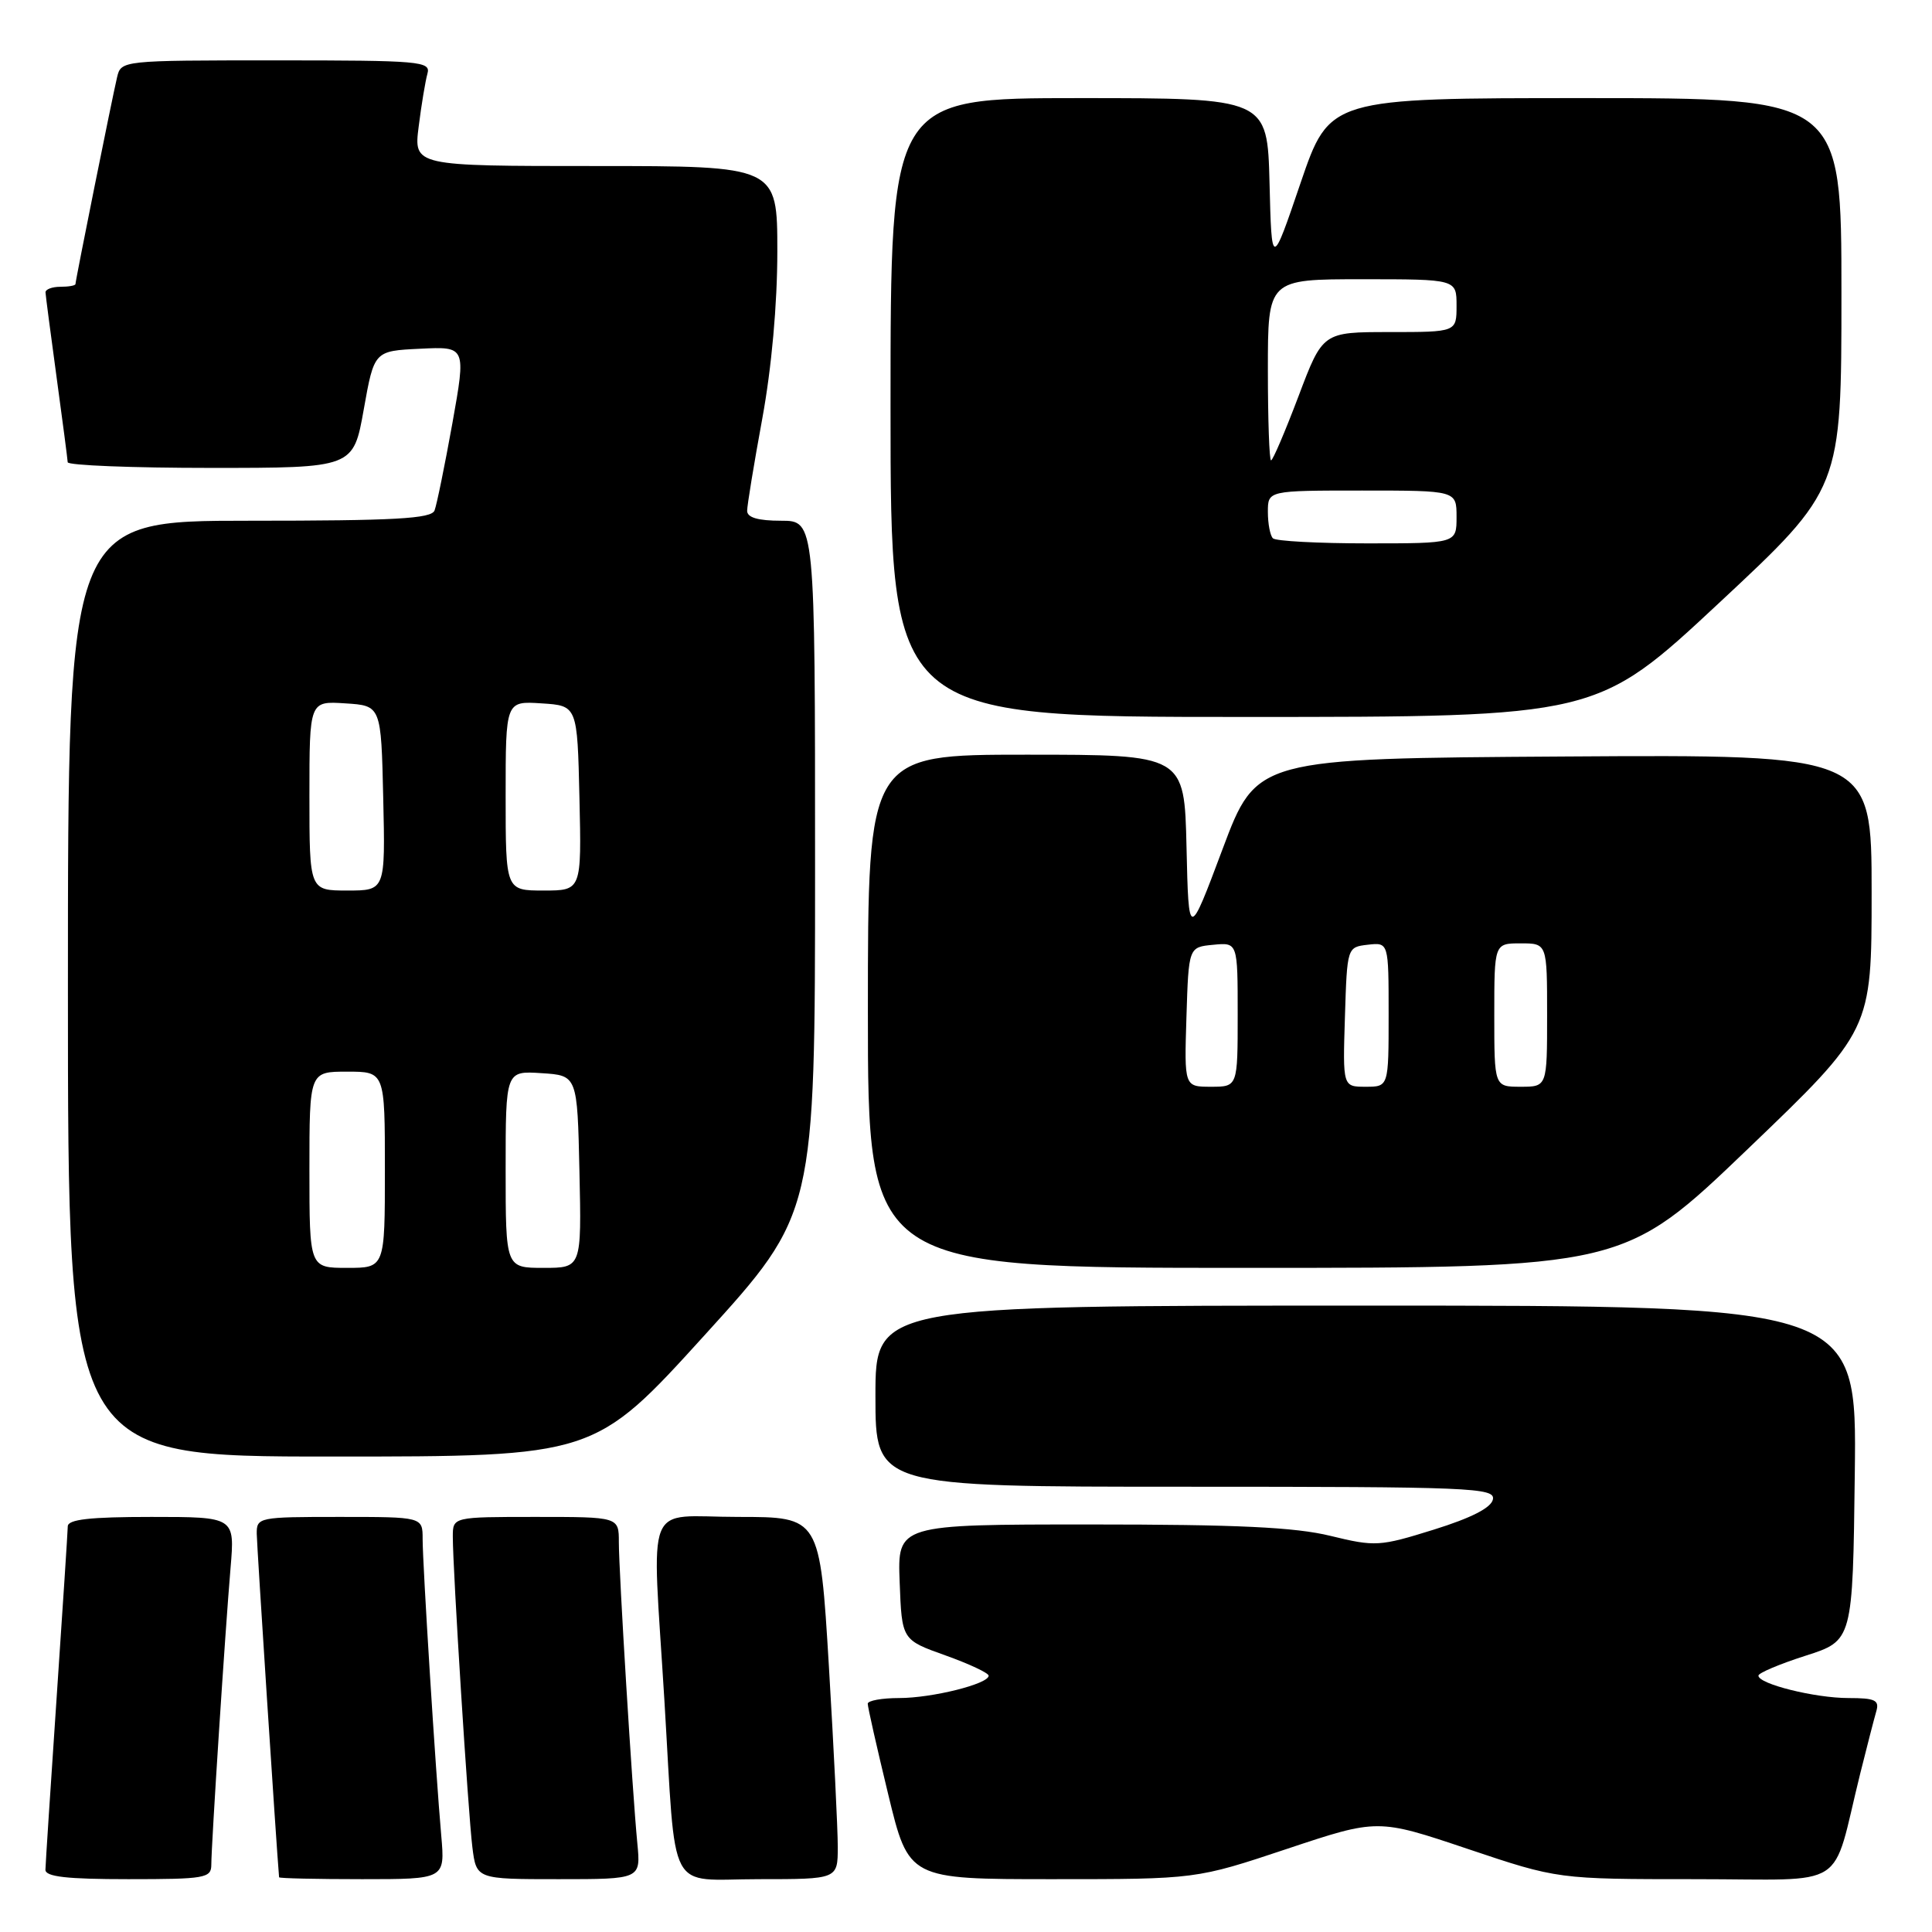 <?xml version="1.0" encoding="UTF-8" standalone="no"?>
<!DOCTYPE svg PUBLIC "-//W3C//DTD SVG 1.1//EN" "http://www.w3.org/Graphics/SVG/1.1/DTD/svg11.dtd" >
<svg xmlns="http://www.w3.org/2000/svg" xmlns:xlink="http://www.w3.org/1999/xlink" version="1.1" viewBox="0 0 256 256">
 <g >
 <path fill="currentColor"
d=" M 28.00 247.08 C 28.00 244.46 29.84 216.09 30.55 207.75 C 31.12 201.00 31.12 201.00 20.06 201.00 C 11.89 201.00 8.99 201.33 8.98 202.25 C 8.97 202.94 8.30 213.18 7.50 225.00 C 6.70 236.82 6.03 247.06 6.02 247.75 C 6.01 248.68 8.86 249.00 17.00 249.00 C 27.18 249.00 28.00 248.86 28.00 247.08 Z  M 58.47 243.25 C 57.72 234.77 56.00 207.30 56.00 203.92 C 56.00 201.00 56.00 201.00 45.00 201.00 C 34.25 201.00 34.00 201.05 34.02 203.25 C 34.04 204.82 36.61 244.48 36.98 248.75 C 36.99 248.89 41.94 249.00 47.98 249.00 C 58.97 249.00 58.97 249.00 58.47 243.25 Z  M 84.45 244.25 C 83.78 237.34 82.00 208.26 82.00 204.34 C 82.00 201.00 82.00 201.00 71.00 201.00 C 60.00 201.00 60.00 201.00 60.00 203.62 C 60.00 208.02 62.03 240.22 62.59 244.75 C 63.12 249.00 63.12 249.00 74.01 249.00 C 84.91 249.00 84.91 249.00 84.45 244.25 Z  M 111.01 244.75 C 111.01 242.41 110.48 231.61 109.83 220.75 C 108.64 201.00 108.64 201.00 97.82 201.00 C 85.20 201.00 86.38 198.05 88.04 225.37 C 89.63 251.63 88.24 249.00 100.55 249.00 C 111.00 249.00 111.00 249.00 111.01 244.75 Z  M 170.52 244.99 C 182.55 240.98 182.55 240.98 194.48 244.99 C 206.41 249.00 206.41 249.00 224.66 249.00 C 245.30 249.00 242.58 250.74 246.49 235.00 C 247.38 231.43 248.34 227.71 248.62 226.75 C 249.05 225.28 248.46 225.00 244.93 225.00 C 240.50 225.00 233.00 223.14 233.00 222.03 C 233.00 221.68 235.81 220.49 239.25 219.39 C 245.50 217.39 245.50 217.39 245.77 195.19 C 246.04 173.00 246.04 173.00 181.02 173.00 C 116.00 173.00 116.00 173.00 116.00 185.00 C 116.00 197.00 116.00 197.00 157.07 197.00 C 194.91 197.00 198.12 197.13 197.82 198.67 C 197.61 199.78 194.97 201.13 190.00 202.68 C 182.81 204.92 182.24 204.96 176.29 203.51 C 171.59 202.36 163.92 202.00 144.50 202.00 C 118.92 202.00 118.92 202.00 119.21 209.64 C 119.50 217.29 119.50 217.29 125.25 219.34 C 128.41 220.47 131.00 221.68 131.00 222.04 C 131.00 223.13 123.51 225.00 119.13 225.00 C 116.86 225.00 114.99 225.34 114.98 225.75 C 114.97 226.16 116.19 231.56 117.69 237.75 C 120.41 249.00 120.41 249.00 139.45 249.00 C 158.50 249.00 158.50 249.00 170.52 244.99 Z  M 93.38 176.90 C 108.00 160.80 108.00 160.80 108.00 114.90 C 108.00 69.00 108.00 69.00 103.50 69.00 C 100.46 69.00 99.00 68.58 99.00 67.69 C 99.00 66.97 99.90 61.49 101.00 55.50 C 102.24 48.75 103.00 40.32 103.00 33.31 C 103.00 22.00 103.00 22.00 78.91 22.00 C 54.81 22.00 54.81 22.00 55.48 16.75 C 55.84 13.86 56.37 10.71 56.64 9.75 C 57.10 8.12 55.68 8.00 36.59 8.00 C 16.10 8.00 16.04 8.01 15.51 10.25 C 14.84 13.09 10.00 37.15 10.00 37.64 C 10.00 37.84 9.10 38.00 8.00 38.00 C 6.90 38.00 6.01 38.34 6.03 38.75 C 6.05 39.16 6.71 44.22 7.50 50.00 C 8.29 55.78 8.95 60.84 8.97 61.25 C 8.99 61.66 17.51 62.00 27.91 62.00 C 46.82 62.00 46.82 62.00 48.20 54.25 C 49.58 46.50 49.58 46.50 55.67 46.21 C 61.76 45.91 61.76 45.91 59.94 56.10 C 58.93 61.70 57.87 66.89 57.58 67.64 C 57.16 68.73 52.37 69.00 33.03 69.00 C 9.00 69.00 9.00 69.00 9.00 131.00 C 9.00 193.00 9.00 193.00 43.88 193.00 C 78.76 193.00 78.76 193.00 93.38 176.90 Z  M 231.58 152.26 C 248.00 136.52 248.00 136.52 248.00 118.25 C 248.00 99.98 248.00 99.98 207.25 100.24 C 166.50 100.50 166.50 100.50 162.00 112.50 C 157.50 124.50 157.50 124.50 157.22 112.25 C 156.94 100.00 156.94 100.00 135.97 100.00 C 115.00 100.00 115.00 100.00 115.00 134.00 C 115.00 168.00 115.00 168.00 165.08 168.00 C 215.16 168.00 215.16 168.00 231.58 152.26 Z  M 227.80 79.88 C 244.00 64.77 244.00 64.77 244.00 38.88 C 244.00 13.00 244.00 13.00 210.08 13.00 C 176.17 13.00 176.17 13.00 172.33 24.25 C 168.50 35.50 168.50 35.50 168.22 24.25 C 167.93 13.00 167.93 13.00 142.97 13.00 C 118.00 13.00 118.00 13.00 118.00 54.00 C 118.00 95.00 118.00 95.00 164.80 95.00 C 211.59 95.00 211.59 95.00 227.80 79.88 Z  M 41.00 155.00 C 41.00 142.00 41.00 142.00 46.00 142.00 C 51.00 142.00 51.00 142.00 51.00 155.00 C 51.00 168.00 51.00 168.00 46.00 168.00 C 41.00 168.00 41.00 168.00 41.00 155.00 Z  M 67.00 154.95 C 67.00 141.89 67.00 141.89 71.75 142.20 C 76.50 142.50 76.50 142.50 76.78 155.25 C 77.06 168.00 77.06 168.00 72.03 168.00 C 67.00 168.00 67.00 168.00 67.00 154.95 Z  M 41.00 105.45 C 41.00 92.89 41.00 92.89 45.75 93.20 C 50.50 93.50 50.50 93.50 50.78 105.75 C 51.06 118.00 51.06 118.00 46.03 118.00 C 41.00 118.00 41.00 118.00 41.00 105.45 Z  M 67.00 105.45 C 67.00 92.89 67.00 92.89 71.75 93.20 C 76.50 93.50 76.50 93.50 76.78 105.75 C 77.06 118.00 77.06 118.00 72.03 118.00 C 67.00 118.00 67.00 118.00 67.00 105.45 Z  M 157.21 134.75 C 157.50 125.50 157.50 125.50 160.75 125.19 C 164.00 124.87 164.00 124.87 164.00 134.44 C 164.00 144.00 164.00 144.00 160.46 144.00 C 156.92 144.00 156.92 144.00 157.21 134.75 Z  M 178.21 134.75 C 178.50 125.50 178.50 125.50 181.25 125.18 C 184.00 124.87 184.00 124.87 184.00 134.43 C 184.00 144.00 184.00 144.00 180.96 144.00 C 177.92 144.00 177.92 144.00 178.21 134.75 Z  M 198.00 134.50 C 198.00 125.00 198.00 125.00 201.50 125.00 C 205.00 125.00 205.00 125.00 205.00 134.50 C 205.00 144.00 205.00 144.00 201.50 144.00 C 198.00 144.00 198.00 144.00 198.00 134.50 Z  M 168.67 71.33 C 168.30 70.97 168.00 69.39 168.00 67.83 C 168.00 65.00 168.00 65.00 180.50 65.00 C 193.00 65.00 193.00 65.00 193.00 68.50 C 193.00 72.00 193.00 72.00 181.17 72.00 C 174.66 72.00 169.03 71.70 168.67 71.33 Z  M 168.00 49.00 C 168.00 37.00 168.00 37.00 180.50 37.00 C 193.00 37.00 193.00 37.00 193.00 40.50 C 193.00 44.00 193.00 44.00 184.13 44.00 C 175.27 44.00 175.27 44.00 172.06 52.50 C 170.29 57.17 168.66 61.00 168.42 61.00 C 168.19 61.00 168.00 55.60 168.00 49.00 Z "/>
</g>
</svg>